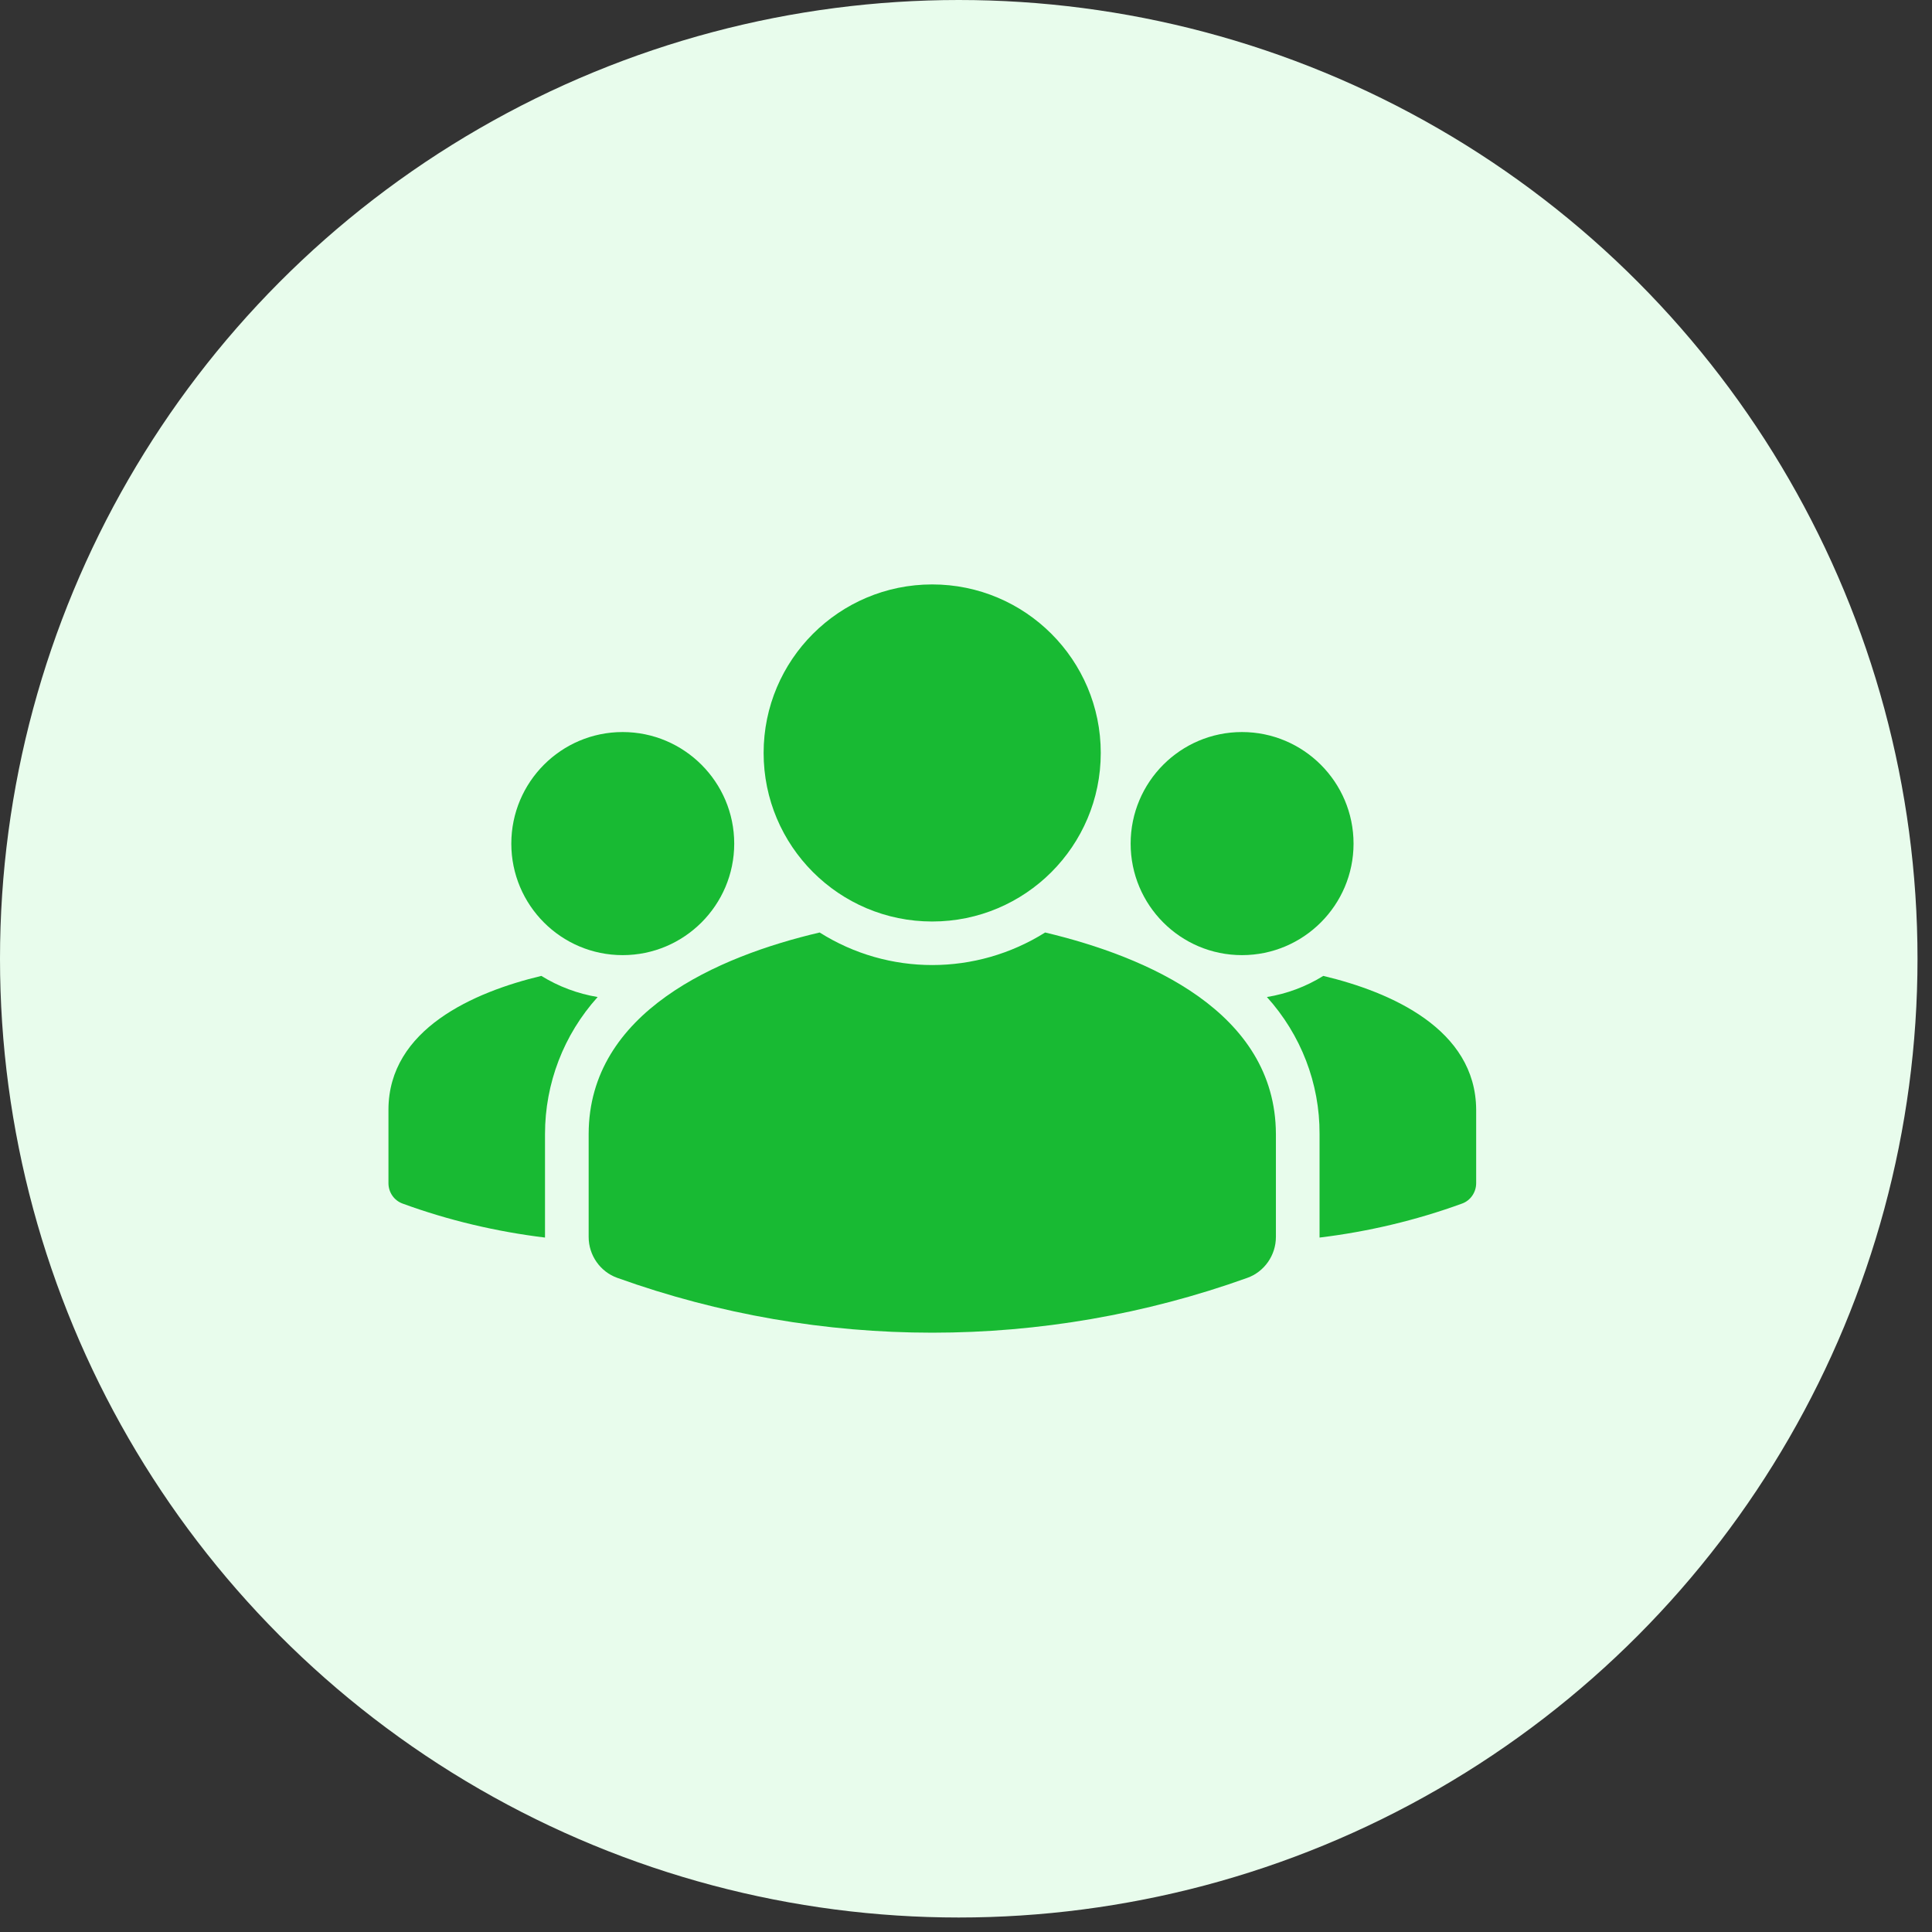 <svg width="32" height="32" viewBox="0 0 32 32" fill="none" xmlns="http://www.w3.org/2000/svg">
<rect x="0" y="0" width="32" height="32" fill="#333333" stroke="none"/>
<g clip-path="url(#clip0_3561_61988)">
<circle cx="15.88" cy="15.88" r="15.88" fill="#E8FCEC"/>
<path d="M12.161 13.973C12.161 14.992 11.332 15.82 10.313 15.82C9.294 15.82 8.469 14.992 8.469 13.973C8.469 12.954 9.294 12.125 10.313 12.125C11.332 12.125 12.161 12.954 12.161 13.973Z" fill="#18BA33"/>
<path d="M15.44 15.263C16.982 15.263 18.232 14.013 18.232 12.471C18.232 10.93 16.982 9.68 15.44 9.68C13.898 9.68 12.648 10.93 12.648 12.471C12.648 14.013 13.898 15.263 15.44 15.263Z" fill="#18BA33"/>
<path d="M20.571 12.125C21.59 12.125 22.419 12.954 22.419 13.973C22.419 14.992 21.59 15.82 20.571 15.82C19.552 15.82 18.727 14.992 18.727 13.973C18.727 12.954 19.552 12.125 20.571 12.125Z" fill="#18BA33"/>
<path d="M24.45 18.379V19.597C24.45 19.748 24.356 19.885 24.216 19.935C23.452 20.213 22.663 20.4 21.856 20.498V20.49V18.783C21.86 17.944 21.547 17.137 20.984 16.514C21.316 16.46 21.633 16.341 21.918 16.164C23.034 16.43 24.442 17.043 24.45 18.379Z" fill="#18BA33"/>
<path d="M21.133 18.781V20.488C21.133 20.791 20.942 21.065 20.658 21.166C17.286 22.376 13.597 22.376 10.226 21.166C9.941 21.065 9.75 20.791 9.75 20.488V18.781C9.754 16.761 11.893 15.839 13.576 15.445C14.717 16.166 16.169 16.162 17.311 15.445C18.993 15.845 21.125 16.756 21.133 18.781Z" fill="#18BA33"/>
<path d="M9.899 16.514C9.337 17.137 9.027 17.944 9.027 18.783V20.49V20.498C8.224 20.4 7.431 20.214 6.671 19.936C6.527 19.885 6.434 19.748 6.434 19.597V18.379C6.437 17.043 7.853 16.43 8.966 16.164C9.251 16.34 9.568 16.459 9.899 16.514Z" fill="#18BA33"/>
</g>
<defs>
<clipPath id="clip0_3561_61988">
<rect width="32" height="32" fill="white"/>
</clipPath>
</defs>
</svg>
